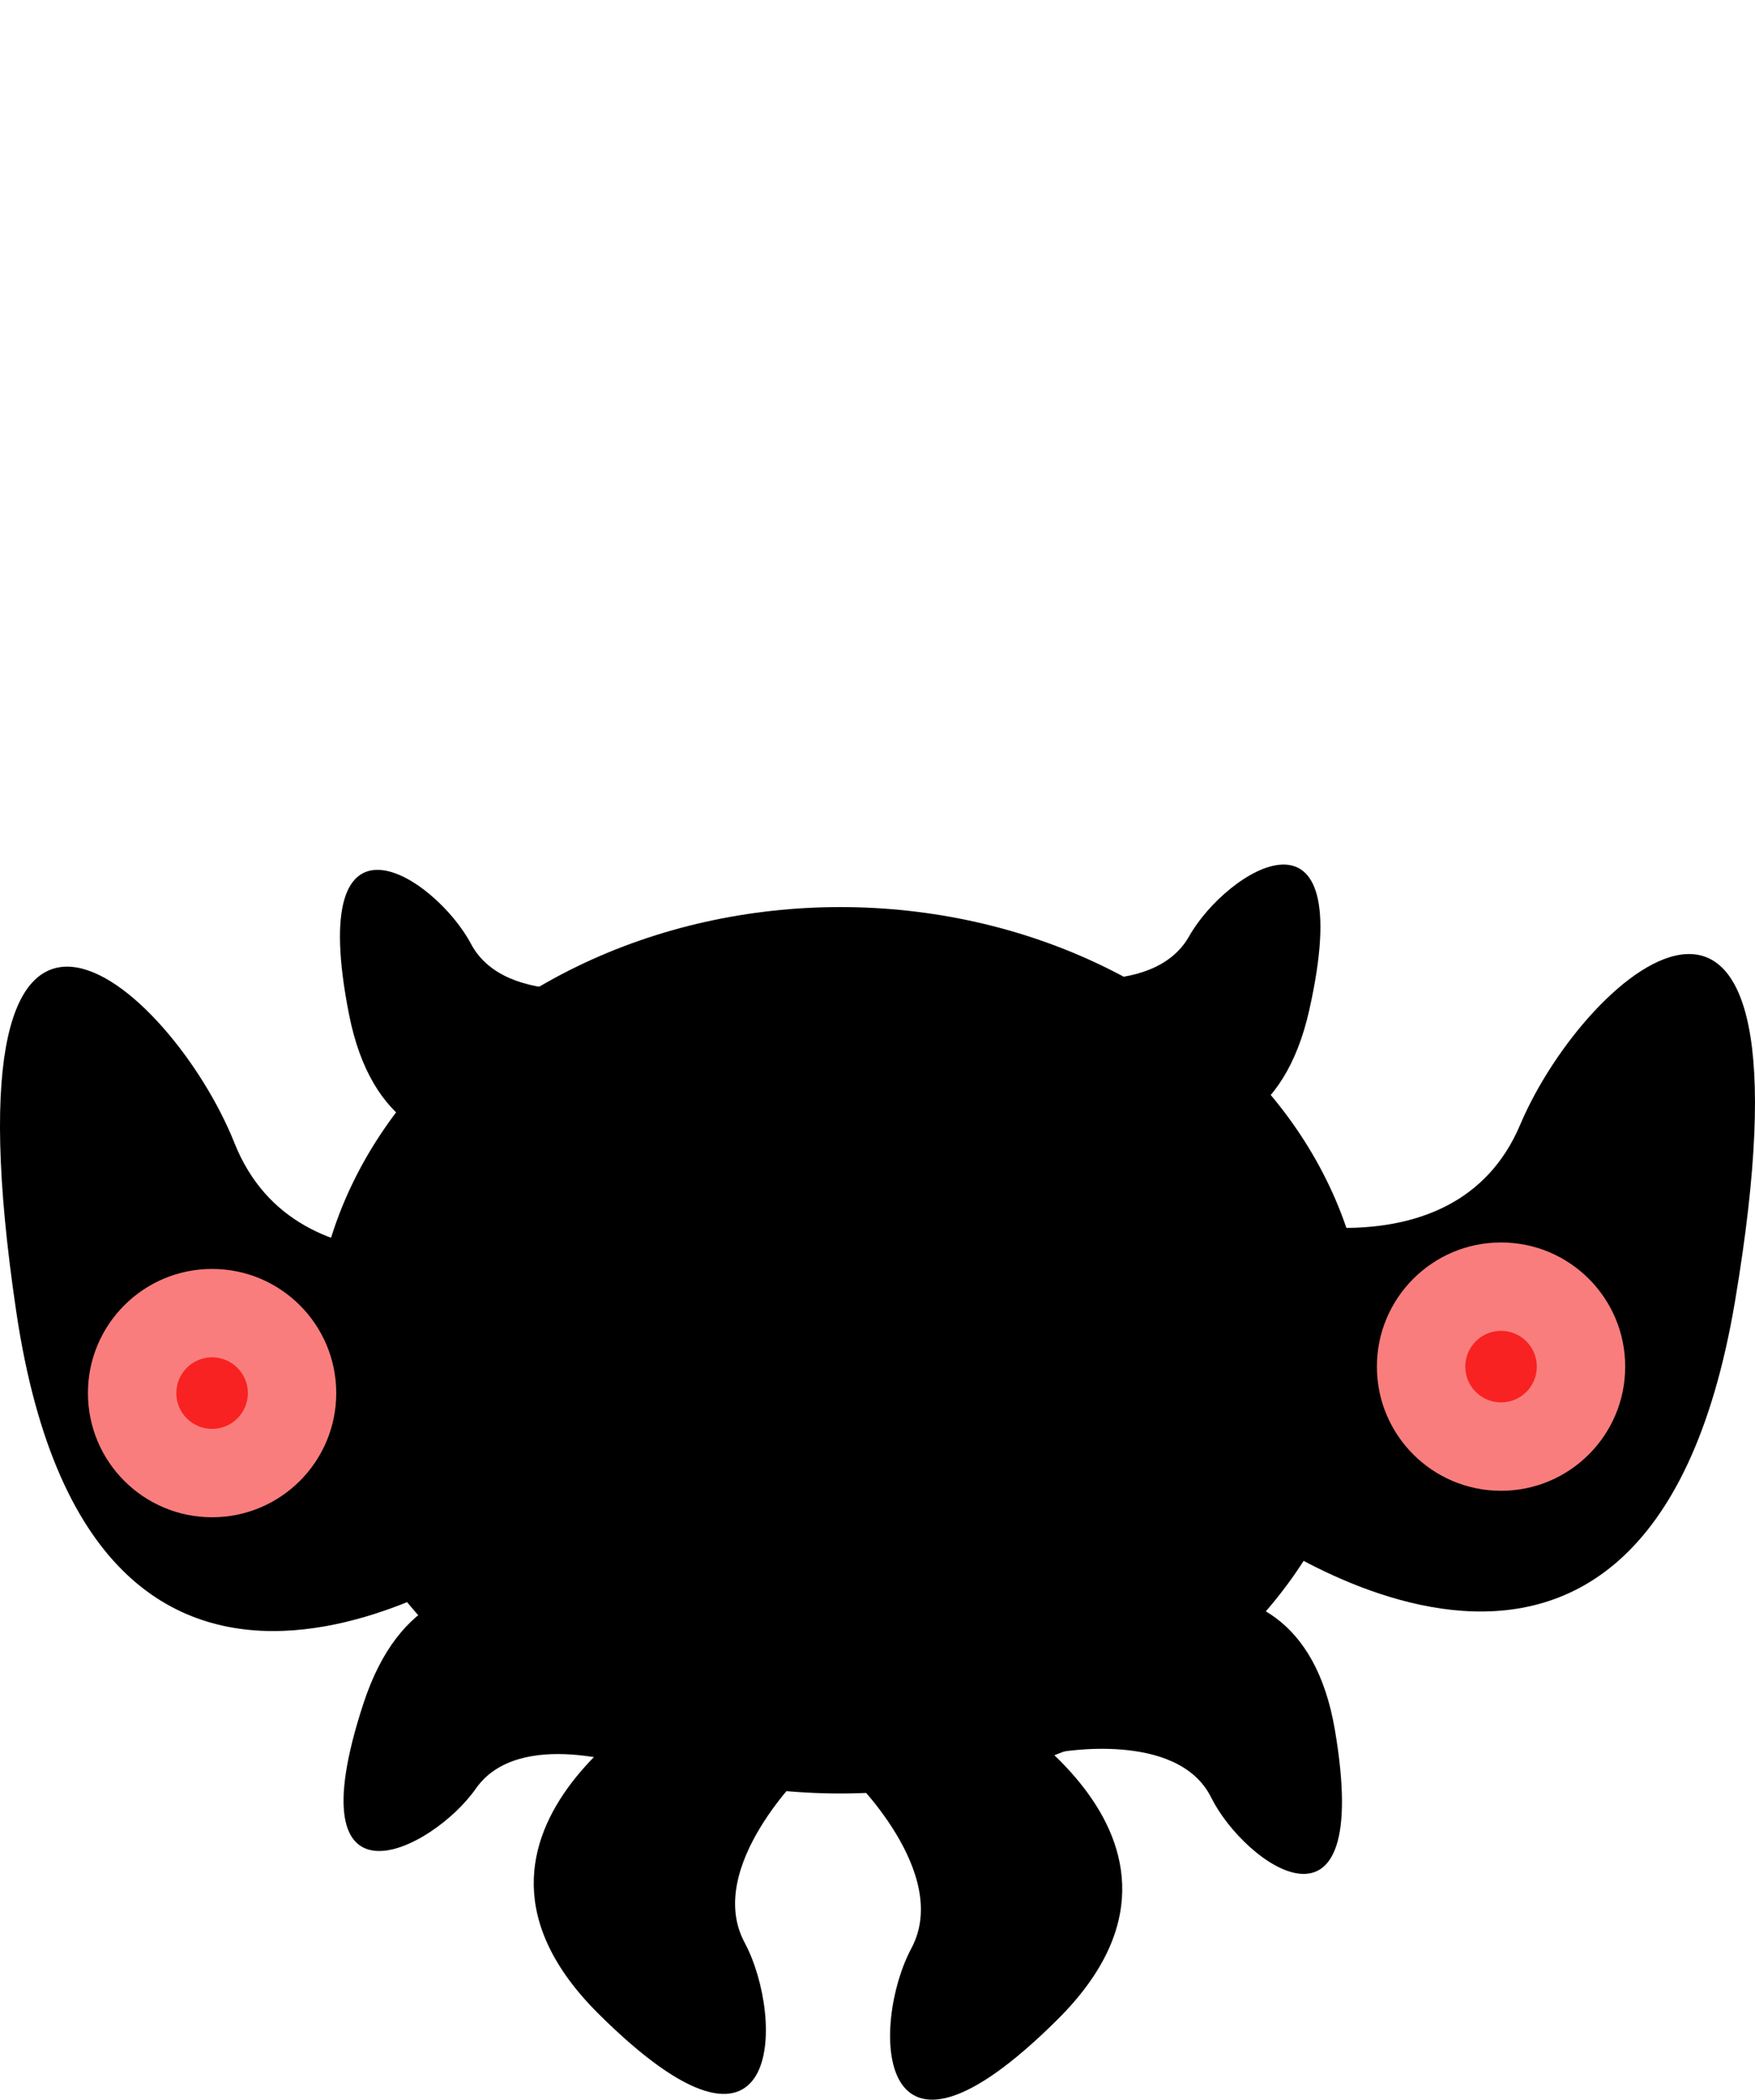 <?xml version="1.0" encoding="UTF-8" standalone="no"?>
<!-- Created with Inkscape (http://www.inkscape.org/) -->

<svg
   width="161.715mm"
   height="193.448mm"
   viewBox="0 0 161.715 193.448"
   version="1.1"
   id="svg5"
   inkscape:export-filename="octo_1.svg"
   inkscape:export-xdpi="96"
   inkscape:export-ydpi="96"
   xmlns:inkscape="http://www.inkscape.org/namespaces/inkscape"
   xmlns:sodipodi="http://sodipodi.sourceforge.net/DTD/sodipodi-0.dtd"
   xmlns="http://www.w3.org/2000/svg"
   xmlns:svg="http://www.w3.org/2000/svg">
  <sodipodi:namedview
     id="namedview7"
     pagecolor="#ffffff"
     bordercolor="#999999"
     borderopacity="1"
     inkscape:showpageshadow="0"
     inkscape:pageopacity="0"
     inkscape:pagecheckerboard="0"
     inkscape:deskcolor="#d1d1d1"
     inkscape:document-units="mm"
     showgrid="false"
     inkscape:zoom="0.64693624"
     inkscape:cx="461.40559"
     inkscape:cy="498.50353"
     inkscape:window-width="2560"
     inkscape:window-height="1365"
     inkscape:window-x="-9"
     inkscape:window-y="-9"
     inkscape:window-maximized="1"
     inkscape:current-layer="layer1" />
  <defs
     id="defs2" />
  <g
     inkscape:label="Layer 1"
     inkscape:groupmode="layer"
     id="layer1"
     transform="translate(-23.661,-46.818)">
    <ellipse
       style="fill:#000000;fill-opacity:1;stroke-width:0.8;-inkscape-stroke:none;stop-color:#000000"
       id="path898-1"
       cx="100.384"
       cy="169.432"
       rx="34.868"
       ry="31.829" />
    <path
       style="fill:#000000;fill-opacity:1;stroke-width:0.8;-inkscape-stroke:none;stop-color:#000000"
       d="m 86.639,202.475 c 0,0 -24.864,12.939 -7.834,29.871 17.031,16.932 17.2,0.415 13.467,-6.559 -3.733,-6.974 5.662,-15.926 5.662,-15.926 z"
       id="path1072" />
    <path
       style="fill:#000000;fill-opacity:1;stroke-width:0.8;-inkscape-stroke:none;stop-color:#000000"
       d="m 83.496,197.849 c 0,0 -19.773,-14.134 -26.348,5.92 -6.575,20.054 6.373,13.543 10.359,7.836 3.986,-5.707 14.626,-2.001 14.626,-2.001 z"
       id="path1072-5" />
    <path
       style="fill:#000000;fill-opacity:1;stroke-width:0.8;-inkscape-stroke:none;stop-color:#000000"
       d="m 121.482,196.45 c 0,0 21.645,-11.055 25.183,9.75 3.538,20.805 -8.306,12.452 -11.404,6.218 -3.098,-6.234 -14.169,-4.142 -14.169,-4.142 z"
       id="path1072-5-7" />
    <path
       style="fill:#000000;fill-opacity:1;stroke-width:0.8;-inkscape-stroke:none;stop-color:#000000"
       d="m 81.263,149.365 c 0,0 -21.34,11.634 -25.437,-9.068 -4.097,-20.703 7.967,-12.671 11.232,-6.523 3.265,6.148 14.276,3.759 14.276,3.759 z"
       id="path1072-5-2" />
    <path
       style="fill:#000000;fill-opacity:1;stroke-width:0.8;-inkscape-stroke:none;stop-color:#000000"
       d="m 118.648,148.298 c 0,0 21.041,12.167 25.657,-8.427 4.616,-20.593 -7.646,-12.867 -11.065,-6.803 -3.419,6.064 -14.366,3.399 -14.366,3.399 z"
       id="path1072-5-7-1" />
    <path
       style="fill:#000000;fill-opacity:1;stroke-width:0.8;-inkscape-stroke:none;stop-color:#000000"
       d="m 70.695,189.319 c 0,0 -38.198,27.749 -45.532,-21.629 -7.334,-49.377 14.261,-30.221 20.106,-15.557 5.845,14.664 25.554,8.964 25.554,8.964 z"
       id="path1072-5-2-7" />
    <path
       style="fill:#000000;fill-opacity:1;stroke-width:0.8;-inkscape-stroke:none;stop-color:#000000"
       d="m 137.614,186.775 c 0,0 37.663,29.018 45.925,-20.098 8.263,-49.116 -13.687,-30.689 -19.806,-16.225 -6.119,14.464 -25.715,8.106 -25.715,8.106 z"
       id="path1072-5-7-1-2" />
    <path
       style="fill:#000000;fill-opacity:1;stroke-width:0.8;-inkscape-stroke:none;stop-color:#000000"
       d="m 113.275,203.008 c 0,0 24.863,12.941 7.831,29.871 -17.032,16.931 -17.2,0.413 -13.466,-6.56 3.733,-6.974 -5.66,-15.926 -5.66,-15.926 z"
       id="path1072-7" />
    <circle
       style="fill:none;fill-opacity:1;stroke-width:0.8;-inkscape-stroke:none;stop-color:#000000"
       id="path10930"
       cx="98.552"
       cy="205.572"
       r="1.135" />
    <path
       style="fill:none;fill-opacity:1;stroke-width:0.8;-inkscape-stroke:none;stop-color:#000000"
       d="m 55.545,175.756 -1.757,-88.813 c 0,0 5.104,-40.125 43.957,-40.125 38.853,0 43.957,40.125 43.957,40.125 l 1.757,88.813 c 0,0 -5.253,40.125 -43.957,40.125 -38.704,0 -43.957,-40.125 -43.957,-40.125 z"
       id="path20512" />
    <ellipse
       style="fill:#000000;fill-opacity:1;stroke-width:0.8;-inkscape-stroke:none;stop-color:#000000"
       id="path20522"
       cx="98.624"
       cy="180.214"
       rx="14.155"
       ry="13.301" />
    <circle
       style="fill:#fa7d7d;fill-opacity:1;stroke-width:0.8;-inkscape-stroke:none;stop-color:#000000"
       id="path7122"
       cx="98.624"
       cy="177.999"
       r="10.265" />
    <circle
       style="fill:#f82222;fill-opacity:1;stroke-width:0.8;-inkscape-stroke:none;stop-color:#000000"
       id="path7186"
       cx="98.624"
       cy="177.999"
       r="1.906" />
    <ellipse
       style="fill:none;fill-opacity:1;stroke-width:0.8;-inkscape-stroke:none;stop-color:#000000"
       id="path20682"
       cx="98.551"
       cy="134.578"
       rx="1.833"
       ry="3.025" />
    <ellipse
       style="fill:#000000;fill-opacity:1;stroke-width:0.8;-inkscape-stroke:none;stop-color:#000000"
       id="path22283"
       cx="101.094"
       cy="171.221"
       rx="48.517"
       ry="40.832" />
    <circle
       style="fill:#fa7d7d;fill-opacity:1;stroke-width:0.8;-inkscape-stroke:none;stop-color:#000000"
       id="path7120-8-1-1"
       cx="161.976"
       cy="172.727"
       r="11.44" />
    <circle
       style="fill:#f82222;fill-opacity:1;stroke-width:0.8;-inkscape-stroke:none;stop-color:#000000"
       id="path7182-2-8-3"
       cx="161.976"
       cy="172.727"
       r="3.296" />
    <circle
       style="fill:#fa7d7d;fill-opacity:1;stroke-width:0.8;-inkscape-stroke:none;stop-color:#000000"
       id="path7120-8-1-1-8"
       cx="43.204"
       cy="175.166"
       r="11.44" />
    <circle
       style="fill:#f82222;fill-opacity:1;stroke-width:0.8;-inkscape-stroke:none;stop-color:#000000"
       id="path7182-2-8-3-9"
       cx="43.204"
       cy="175.166"
       r="3.296" />
    <ellipse
       style="fill:none;fill-opacity:1;stroke-width:0.8;-inkscape-stroke:none;stop-color:#000000"
       id="path22938"
       cx="98.947"
       cy="110.787"
       rx="2.228"
       ry="2.294" />
  </g>
</svg>
